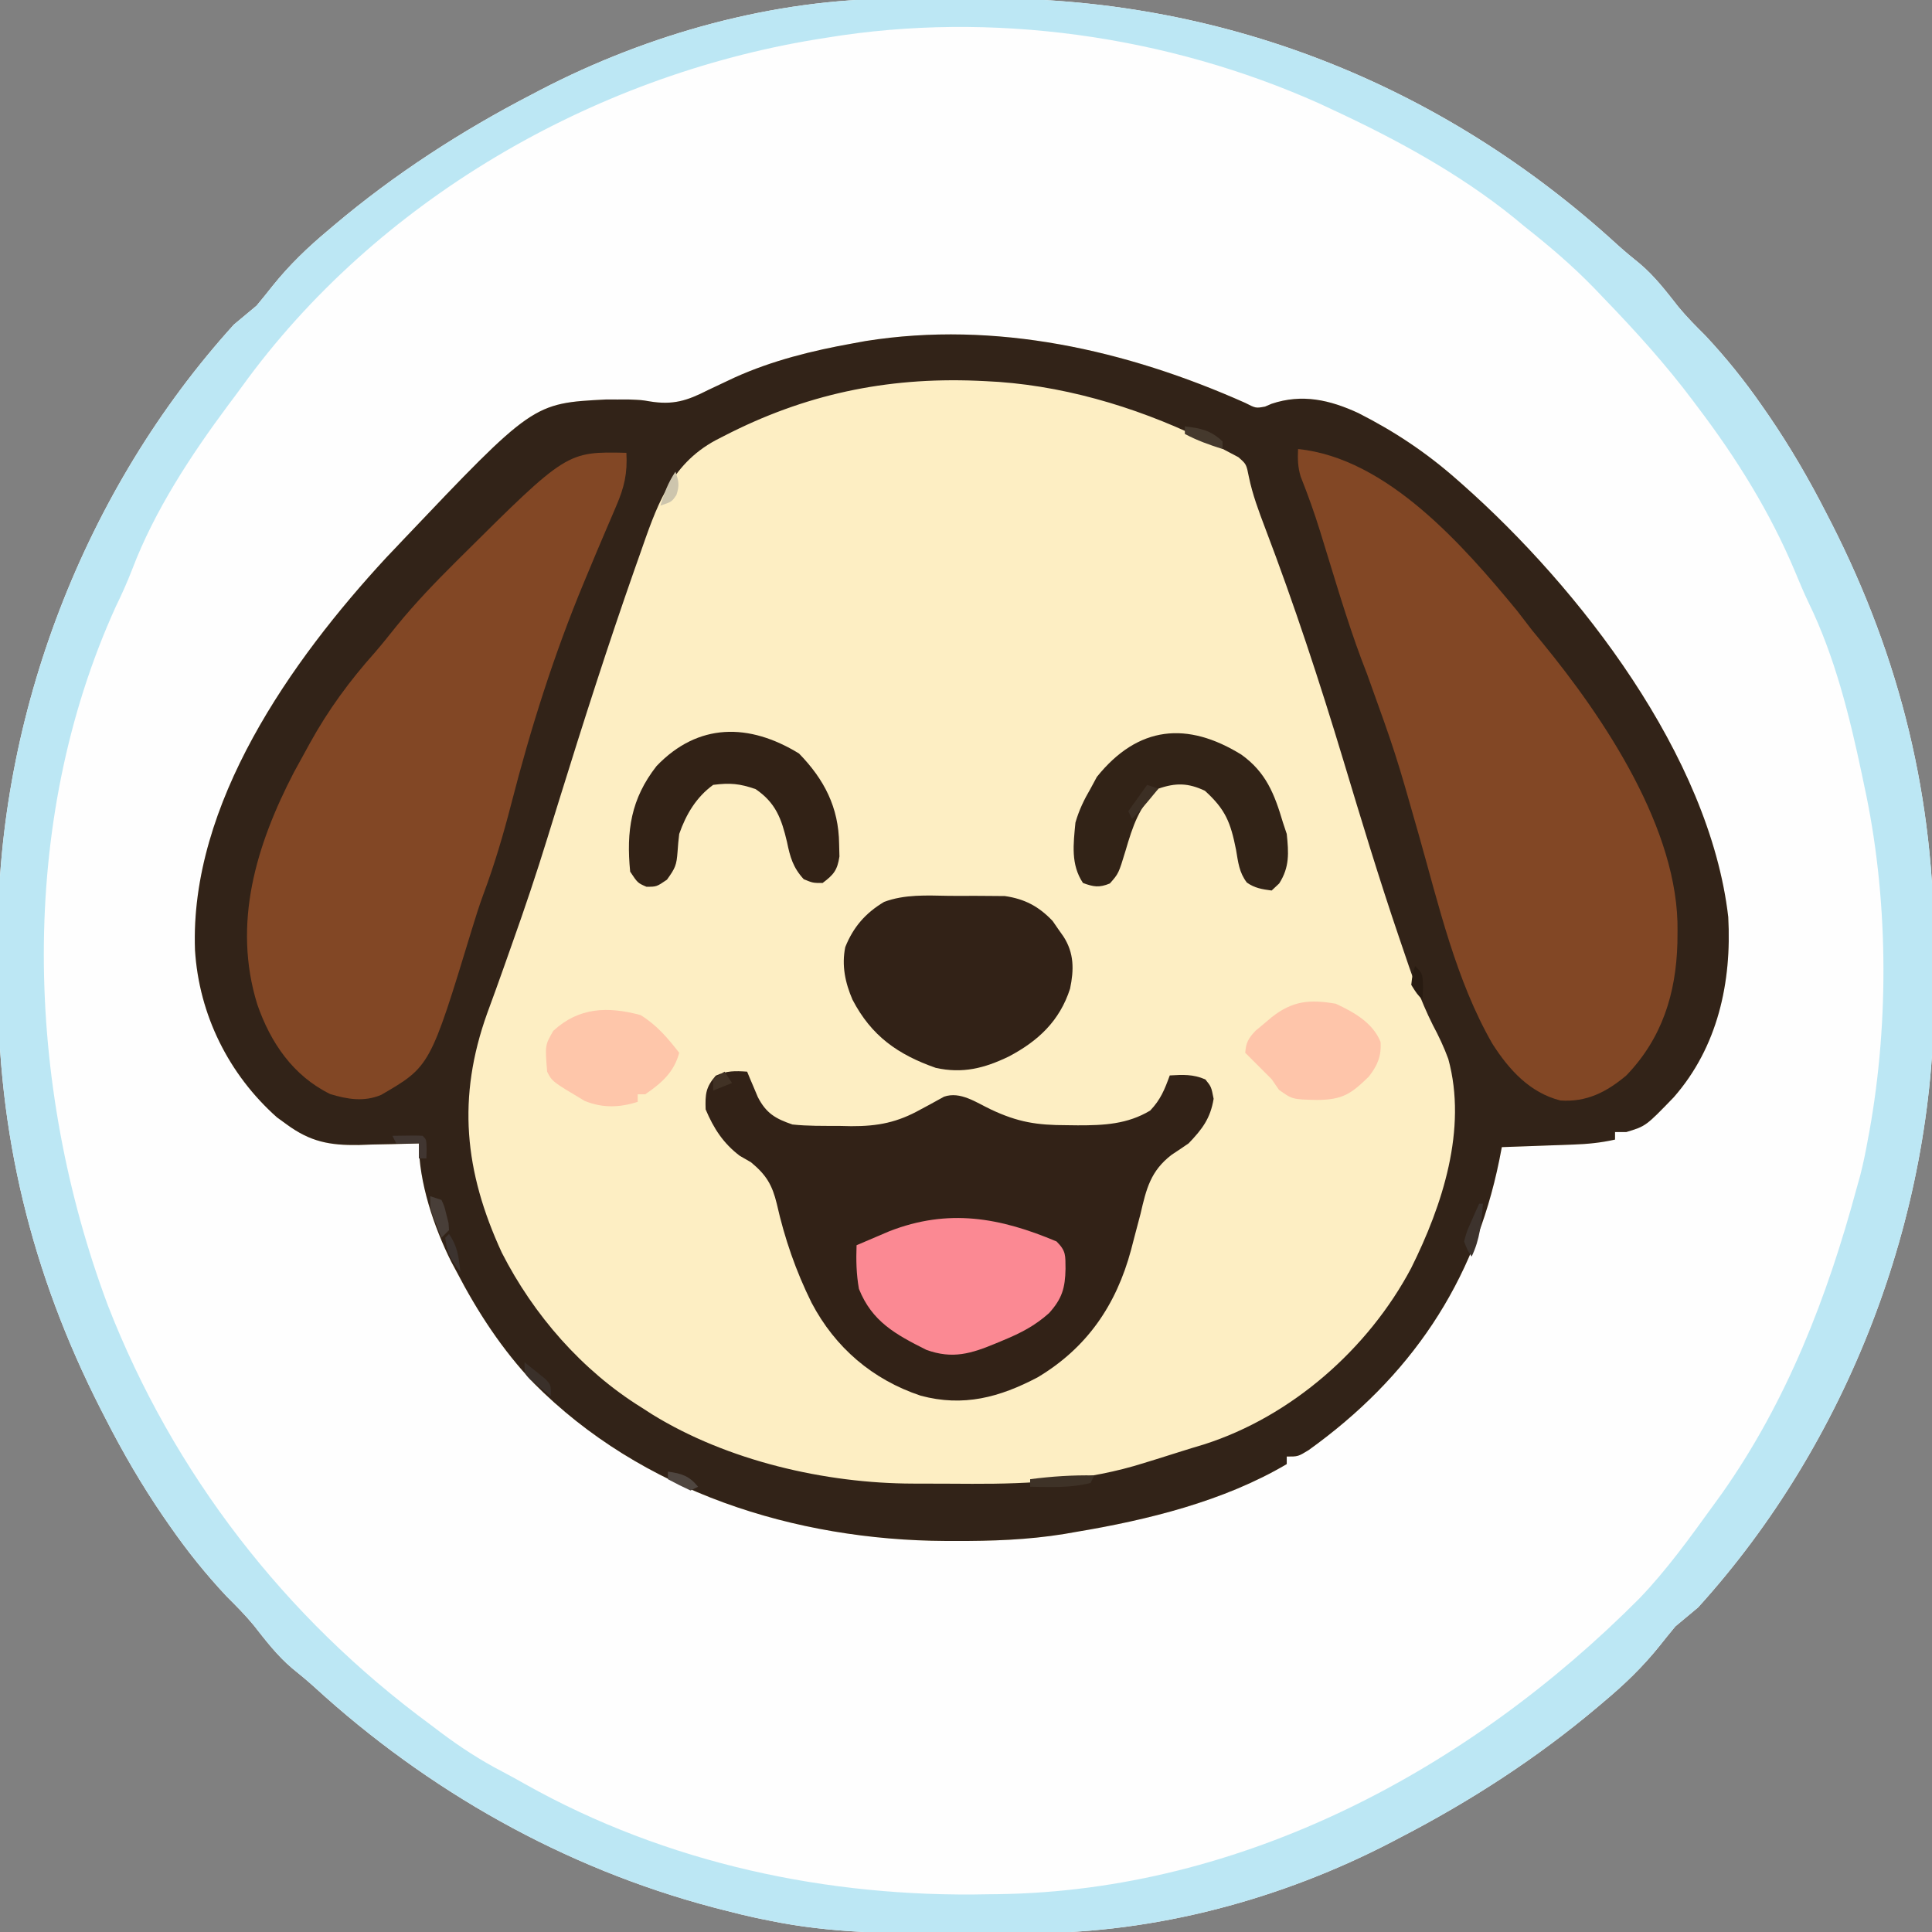 <?xml version="1.0" encoding="UTF-8"?>
<svg version="1.1" xmlns="http://www.w3.org/2000/svg" width="512" height="512">
<rect width="100%" height="100%" fill="#808080" stroke="none"/>
<path d="M0 0 C1.451 -0.006 2.902 -0.013 4.353 -0.02 C7.38 -0.032 10.407 -0.036 13.434 -0.035 C16.486 -0.035 19.538 -0.048 22.59 -0.076 C85.886 -0.635 144.567 22.401 191.359 65.258 C193.272 66.982 195.219 68.601 197.227 70.211 C201.185 73.551 204.264 77.593 207.453 81.652 C209.716 84.399 212.146 86.822 214.664 89.336 C220.112 95.161 224.992 101.225 229.539 107.773 C230.143 108.643 230.746 109.512 231.368 110.407 C237.078 118.75 242.07 127.337 246.664 136.336 C247.339 137.648 247.339 137.648 248.027 138.987 C266.304 174.885 275.452 212.197 275.186 252.483 C275.164 256.333 275.185 260.181 275.211 264.031 C275.278 322.774 252.299 382.648 212.664 426.336 C210.664 428.003 208.664 429.669 206.664 431.336 C205.224 433.067 203.81 434.819 202.414 436.586 C197.945 442.146 193.131 446.769 187.664 451.336 C187.147 451.775 186.629 452.214 186.096 452.666 C170.027 466.239 152.333 477.682 133.664 487.336 C132.941 487.716 132.219 488.095 131.474 488.486 C102.287 503.665 68.843 512.661 35.902 512.637 C34.537 512.641 33.171 512.645 31.806 512.65 C28.966 512.657 26.127 512.657 23.287 512.652 C20.422 512.647 17.558 512.654 14.693 512.672 C-1.512 512.774 -17.399 512.636 -33.336 509.336 C-34.475 509.106 -35.614 508.877 -36.788 508.64 C-39.657 508.016 -42.495 507.326 -45.336 506.586 C-46.34 506.327 -47.343 506.068 -48.377 505.801 C-87.815 495.367 -123.986 474.932 -154.031 447.414 C-155.943 445.69 -157.891 444.07 -159.898 442.461 C-163.857 439.12 -166.935 435.079 -170.125 431.02 C-172.388 428.273 -174.818 425.85 -177.336 423.336 C-182.783 417.511 -187.664 411.447 -192.211 404.898 C-192.815 404.029 -193.418 403.16 -194.04 402.265 C-199.75 393.922 -204.742 385.335 -209.336 376.336 C-210.011 375.024 -210.011 375.024 -210.699 373.685 C-228.976 337.787 -238.124 300.475 -237.857 260.188 C-237.836 256.339 -237.857 252.49 -237.883 248.641 C-237.949 189.898 -214.971 130.024 -175.336 86.336 C-173.336 84.669 -171.336 83.003 -169.336 81.336 C-167.896 79.605 -166.482 77.853 -165.086 76.086 C-160.617 70.526 -155.803 65.903 -150.336 61.336 C-149.56 60.678 -149.56 60.678 -148.768 60.006 C-132.699 46.433 -115.005 34.99 -96.336 25.336 C-95.613 24.956 -94.891 24.577 -94.146 24.186 C-65.529 9.303 -32.312 0.035 0 0 Z " fill="#FEFEFE" transform="translate(237.336,-0.336)"/>
<path d="M0 0 C2.825 1.442 2.825 1.442 5.266 0.988 C6.132 0.617 6.132 0.617 7.016 0.238 C15.114 -2.461 22.414 -0.793 29.977 2.695 C39.589 7.576 47.919 13.11 56.016 20.238 C56.527 20.688 57.039 21.138 57.566 21.602 C88.632 49.106 123.089 93.583 128.016 136.238 C128.971 153.544 125.237 170.714 113.582 184.016 C106.185 191.676 106.185 191.676 101.016 193.238 C100.026 193.238 99.036 193.238 98.016 193.238 C98.016 193.898 98.016 194.558 98.016 195.238 C94.334 196.069 90.828 196.419 87.059 196.555 C85.391 196.618 85.391 196.618 83.689 196.682 C82.539 196.721 81.388 196.76 80.203 196.801 C79.033 196.844 77.863 196.887 76.658 196.932 C73.777 197.037 70.897 197.14 68.016 197.238 C67.796 198.364 67.577 199.489 67.352 200.648 C60.73 233.254 43.661 258.296 16.777 277.559 C14.016 279.238 14.016 279.238 11.016 279.238 C11.016 279.898 11.016 280.558 11.016 281.238 C-5.7 291.11 -25.96 296.075 -44.984 299.238 C-45.985 299.413 -46.985 299.589 -48.016 299.769 C-57.68 301.326 -67.159 301.643 -76.922 301.613 C-78.143 301.61 -78.143 301.61 -79.388 301.608 C-119.303 301.409 -159.922 288.616 -188.546 259.758 C-196.911 250.916 -203.385 241 -208.984 230.238 C-209.455 229.362 -209.925 228.485 -210.41 227.582 C-214.994 218.386 -218.984 206.586 -218.984 196.238 C-220.095 196.278 -220.095 196.278 -221.228 196.318 C-224.626 196.422 -228.023 196.487 -231.422 196.551 C-233.169 196.614 -233.169 196.614 -234.951 196.678 C-242.659 196.786 -247.732 195.816 -253.984 191.238 C-255.272 190.304 -255.272 190.304 -256.586 189.352 C-269.347 177.995 -277.232 162.195 -278.305 145.043 C-279.752 106.292 -252.823 68.271 -227.598 40.984 C-226.304 39.625 -226.304 39.625 -224.984 38.238 C-224.432 37.653 -223.879 37.068 -223.31 36.465 C-188.75 0.094 -188.75 0.094 -169.383 -0.895 C-168.385 -0.892 -167.387 -0.889 -166.359 -0.887 C-165.377 -0.889 -164.395 -0.892 -163.383 -0.895 C-159.984 -0.762 -159.984 -0.762 -157.882 -0.403 C-151.639 0.636 -147.925 -0.544 -142.359 -3.387 C-140.781 -4.138 -139.2 -4.884 -137.617 -5.625 C-136.838 -5.992 -136.058 -6.359 -135.255 -6.737 C-125.313 -11.224 -114.687 -13.848 -103.984 -15.762 C-102.862 -15.968 -101.739 -16.174 -100.582 -16.387 C-66.135 -21.868 -31.47 -14.022 0 0 Z " fill="#FDEEC3" transform="translate(329.984,106.762)"/>
<path d="M0 0 C2.825 1.442 2.825 1.442 5.266 0.988 C6.132 0.617 6.132 0.617 7.016 0.238 C15.114 -2.461 22.414 -0.793 29.977 2.695 C39.589 7.576 47.919 13.11 56.016 20.238 C56.527 20.688 57.039 21.138 57.566 21.602 C88.632 49.106 123.089 93.583 128.016 136.238 C128.971 153.544 125.237 170.714 113.582 184.016 C106.185 191.676 106.185 191.676 101.016 193.238 C100.026 193.238 99.036 193.238 98.016 193.238 C98.016 193.898 98.016 194.558 98.016 195.238 C94.334 196.069 90.828 196.419 87.059 196.555 C85.391 196.618 85.391 196.618 83.689 196.682 C82.539 196.721 81.388 196.76 80.203 196.801 C79.033 196.844 77.863 196.887 76.658 196.932 C73.777 197.037 70.897 197.14 68.016 197.238 C67.796 198.364 67.577 199.489 67.352 200.648 C60.73 233.254 43.661 258.296 16.777 277.559 C14.016 279.238 14.016 279.238 11.016 279.238 C11.016 279.898 11.016 280.558 11.016 281.238 C-5.7 291.11 -25.96 296.075 -44.984 299.238 C-45.985 299.413 -46.985 299.589 -48.016 299.769 C-57.68 301.326 -67.159 301.643 -76.922 301.613 C-78.143 301.61 -78.143 301.61 -79.388 301.608 C-119.303 301.409 -159.922 288.616 -188.546 259.758 C-196.911 250.916 -203.385 241 -208.984 230.238 C-209.455 229.362 -209.925 228.485 -210.41 227.582 C-214.994 218.386 -218.984 206.586 -218.984 196.238 C-220.095 196.278 -220.095 196.278 -221.228 196.318 C-224.626 196.422 -228.023 196.487 -231.422 196.551 C-233.169 196.614 -233.169 196.614 -234.951 196.678 C-242.659 196.786 -247.732 195.816 -253.984 191.238 C-255.272 190.304 -255.272 190.304 -256.586 189.352 C-269.347 177.995 -277.232 162.195 -278.305 145.043 C-279.752 106.292 -252.823 68.271 -227.598 40.984 C-226.304 39.625 -226.304 39.625 -224.984 38.238 C-224.432 37.653 -223.879 37.068 -223.31 36.465 C-188.75 0.094 -188.75 0.094 -169.383 -0.895 C-168.385 -0.892 -167.387 -0.889 -166.359 -0.887 C-165.377 -0.889 -164.395 -0.892 -163.383 -0.895 C-159.984 -0.762 -159.984 -0.762 -157.882 -0.403 C-151.639 0.636 -147.925 -0.544 -142.359 -3.387 C-140.781 -4.138 -139.2 -4.884 -137.617 -5.625 C-136.838 -5.992 -136.058 -6.359 -135.255 -6.737 C-125.313 -11.224 -114.687 -13.848 -103.984 -15.762 C-102.862 -15.968 -101.739 -16.174 -100.582 -16.387 C-66.135 -21.868 -31.47 -14.022 0 0 Z M-138.172 8.801 C-138.879 9.165 -139.587 9.528 -140.316 9.903 C-152.543 16.483 -156.103 27.869 -160.484 40.363 C-160.906 41.556 -161.328 42.748 -161.762 43.976 C-168.846 64.14 -175.358 84.517 -181.695 104.926 C-181.911 105.62 -182.127 106.314 -182.349 107.029 C-183.215 109.813 -184.08 112.597 -184.938 115.384 C-187.823 124.749 -190.935 134.008 -194.227 143.238 C-194.969 145.34 -195.711 147.441 -196.452 149.543 C-197.889 153.615 -199.362 157.673 -200.855 161.725 C-208.879 184.085 -206.961 203.622 -196.984 225.238 C-188.577 241.718 -175.753 256.444 -159.984 266.238 C-159.061 266.833 -158.138 267.427 -157.188 268.039 C-137.287 280.332 -111.311 286.373 -87.988 286.406 C-87.156 286.41 -86.323 286.413 -85.466 286.416 C-83.712 286.421 -81.958 286.424 -80.204 286.424 C-77.585 286.426 -74.965 286.444 -72.346 286.463 C-56.76 286.518 -41.678 285.668 -26.734 280.926 C-25.713 280.612 -24.691 280.298 -23.639 279.974 C-21.637 279.353 -19.638 278.724 -17.643 278.086 C-15.403 277.372 -13.159 276.69 -10.906 276.02 C12.293 268.604 32.646 250.683 43.975 229.324 C52.266 212.704 58.922 192.433 53.828 173.863 C52.678 170.731 51.314 167.842 49.742 164.902 C46.354 158.174 43.984 151.109 41.578 143.988 C41.326 143.25 41.074 142.511 40.814 141.75 C35.515 126.201 30.767 110.489 26.027 94.761 C19.76 73.982 13.015 53.453 5.288 33.163 C3.592 28.683 1.964 24.356 0.988 19.66 C0.314 16.245 0.314 16.245 -1.805 14.391 C-2.565 13.99 -3.326 13.589 -4.109 13.176 C-5.008 12.701 -5.906 12.227 -6.832 11.738 C-7.872 11.243 -8.913 10.748 -9.984 10.238 C-10.856 9.815 -10.856 9.815 -11.746 9.383 C-29.453 0.866 -49.286 -4.951 -68.984 -5.762 C-69.692 -5.794 -70.4 -5.827 -71.13 -5.86 C-95.22 -6.833 -116.823 -2.213 -138.172 8.801 Z " fill="#322318" transform="translate(329.984,106.762)"/>
<path d="M0 0 C1.451 -0.006 2.902 -0.013 4.353 -0.02 C7.38 -0.032 10.407 -0.036 13.434 -0.035 C16.486 -0.035 19.538 -0.048 22.59 -0.076 C85.886 -0.635 144.567 22.401 191.359 65.258 C193.272 66.982 195.219 68.601 197.227 70.211 C201.185 73.551 204.264 77.593 207.453 81.652 C209.716 84.399 212.146 86.822 214.664 89.336 C220.112 95.161 224.992 101.225 229.539 107.773 C230.143 108.643 230.746 109.512 231.368 110.407 C237.078 118.75 242.07 127.337 246.664 136.336 C247.339 137.648 247.339 137.648 248.027 138.987 C266.304 174.885 275.452 212.197 275.186 252.483 C275.164 256.333 275.185 260.181 275.211 264.031 C275.278 322.774 252.299 382.648 212.664 426.336 C210.664 428.003 208.664 429.669 206.664 431.336 C205.224 433.067 203.81 434.819 202.414 436.586 C197.945 442.146 193.131 446.769 187.664 451.336 C187.147 451.775 186.629 452.214 186.096 452.666 C170.027 466.239 152.333 477.682 133.664 487.336 C132.941 487.716 132.219 488.095 131.474 488.486 C102.287 503.665 68.843 512.661 35.902 512.637 C34.537 512.641 33.171 512.645 31.806 512.65 C28.966 512.657 26.127 512.657 23.287 512.652 C20.422 512.647 17.558 512.654 14.693 512.672 C-1.512 512.774 -17.399 512.636 -33.336 509.336 C-34.475 509.106 -35.614 508.877 -36.788 508.64 C-39.657 508.016 -42.495 507.326 -45.336 506.586 C-46.34 506.327 -47.343 506.068 -48.377 505.801 C-87.815 495.367 -123.986 474.932 -154.031 447.414 C-155.943 445.69 -157.891 444.07 -159.898 442.461 C-163.857 439.12 -166.935 435.079 -170.125 431.02 C-172.388 428.273 -174.818 425.85 -177.336 423.336 C-182.783 417.511 -187.664 411.447 -192.211 404.898 C-192.815 404.029 -193.418 403.16 -194.04 402.265 C-199.75 393.922 -204.742 385.335 -209.336 376.336 C-210.011 375.024 -210.011 375.024 -210.699 373.685 C-228.976 337.787 -238.124 300.475 -237.857 260.188 C-237.836 256.339 -237.857 252.49 -237.883 248.641 C-237.949 189.898 -214.971 130.024 -175.336 86.336 C-173.336 84.669 -171.336 83.003 -169.336 81.336 C-167.896 79.605 -166.482 77.853 -165.086 76.086 C-160.617 70.526 -155.803 65.903 -150.336 61.336 C-149.56 60.678 -149.56 60.678 -148.768 60.006 C-132.699 46.433 -115.005 34.99 -96.336 25.336 C-95.613 24.956 -94.891 24.577 -94.146 24.186 C-65.529 9.303 -32.312 0.035 0 0 Z M-18.336 10.336 C-19.707 10.554 -19.707 10.554 -21.105 10.776 C-80.475 20.533 -137.63 53.582 -173.158 102.709 C-174.35 104.355 -175.569 105.979 -176.793 107.602 C-186.685 120.894 -196.364 135.599 -202.273 151.148 C-203.593 154.549 -205.045 157.811 -206.648 161.086 C-232.824 218.656 -230.631 287.882 -208.766 346.234 C-191.43 390.793 -161.792 429.03 -123.336 457.336 C-121.936 458.396 -121.936 458.396 -120.508 459.477 C-115.3 463.375 -110.067 466.783 -104.297 469.789 C-102.239 470.864 -100.204 471.982 -98.188 473.133 C-60.766 494.156 -17.961 503.271 24.664 502.336 C25.442 502.327 26.219 502.319 27.02 502.31 C91.995 501.489 152.146 469.171 197.081 423.979 C204.331 416.453 210.554 407.791 216.664 399.336 C217.434 398.275 218.203 397.214 218.996 396.121 C236.251 371.65 246.912 344.036 254.664 315.336 C254.993 314.159 255.321 312.982 255.66 311.77 C256.465 308.636 257.094 305.521 257.664 302.336 C257.798 301.624 257.932 300.912 258.07 300.179 C263.398 270.6 263.087 237.67 256.664 208.336 C256.375 206.953 256.375 206.953 256.081 205.543 C252.828 190.132 248.91 174.319 241.988 160.105 C240.689 157.388 239.533 154.629 238.381 151.846 C231.821 136.191 222.906 121.831 212.664 108.336 C212.242 107.771 211.82 107.206 211.385 106.624 C204.112 96.918 196.082 88.058 187.664 79.336 C186.764 78.395 185.865 77.454 184.938 76.484 C179.208 70.609 173.105 65.412 166.664 60.336 C165.736 59.568 164.808 58.799 163.852 58.008 C149.321 46.277 132.568 37.18 115.664 29.336 C114.557 28.818 113.449 28.3 112.309 27.766 C72.077 9.749 25.306 3.126 -18.336 10.336 Z " fill="#BCE7F4" transform="translate(237.336,-0.336)"/>
<path d="M0 0 C23.643 2.397 43.896 25.692 58.062 42.875 C59.381 44.579 60.693 46.287 62 48 C62.857 49.048 63.718 50.094 64.582 51.137 C81.183 71.353 100.963 100.914 100.562 127.75 C100.546 129.32 100.546 129.32 100.529 130.923 C100.158 144.31 96.484 156.134 87 166 C81.763 170.405 76.471 173.128 69.512 172.637 C61.388 170.577 55.88 164.461 51.512 157.629 C41.817 140.77 37.279 120.857 32.004 102.275 C25.868 80.687 25.868 80.687 18.273 59.584 C14.209 49.307 11.046 38.744 7.804 28.186 C7.363 26.753 6.922 25.32 6.48 23.887 C6.27 23.199 6.059 22.511 5.842 21.802 C4.32 16.889 2.6 12.084 0.693 7.308 C-0.07 4.768 -0.125 2.638 0 0 Z " fill="#824725" transform="translate(344,119)"/>
<path d="M0 0 C0.303 5.455 -0.55 9.139 -2.711 14.137 C-2.995 14.805 -3.278 15.473 -3.57 16.161 C-4.179 17.594 -4.793 19.025 -5.411 20.454 C-7.06 24.276 -8.657 28.119 -10.258 31.961 C-10.581 32.734 -10.903 33.507 -11.236 34.304 C-19.211 53.473 -25.354 72.951 -30.515 93.038 C-32.615 101.176 -34.935 109.067 -37.882 116.947 C-39.008 120.022 -39.992 123.115 -40.938 126.25 C-52.007 162.614 -52.007 162.614 -65.004 170.164 C-69.552 172.069 -73.953 171.318 -78.5 169.938 C-88.326 165.103 -94.303 156.327 -97.812 146.188 C-104.456 124.727 -98.106 103.935 -88.116 84.681 C-87.094 82.778 -86.051 80.887 -85 79 C-84.652 78.364 -84.304 77.727 -83.946 77.072 C-79.019 68.135 -73.377 60.453 -66.587 52.842 C-64.606 50.542 -62.725 48.17 -60.828 45.801 C-55.964 39.836 -50.706 34.36 -45.25 28.938 C-44.769 28.458 -44.287 27.978 -43.791 27.484 C-15.778 -0.351 -15.778 -0.351 0 0 Z " fill="#824725" transform="translate(166,120)"/>
<path d="M0 0 C0.254 0.615 0.508 1.23 0.77 1.863 C1.114 2.672 1.458 3.48 1.812 4.312 C2.149 5.113 2.485 5.914 2.832 6.738 C5.045 11.024 7.485 12.459 12 14 C16.075 14.435 20.154 14.37 24.25 14.375 C25.344 14.399 26.439 14.424 27.566 14.449 C34.658 14.475 39.813 13.466 46 10 C46.755 9.596 47.51 9.193 48.288 8.777 C49.591 8.076 50.887 7.363 52.176 6.637 C56.484 5.133 60.713 8.178 64.562 10 C71.793 13.414 76.788 14.182 84.688 14.188 C85.656 14.2 86.625 14.212 87.623 14.225 C94.513 14.239 100.763 13.942 106.812 10.312 C109.59 7.376 110.618 4.783 112 1 C115.492 0.799 118.199 0.651 121.438 2.062 C123 4 123 4 123.625 7.188 C122.77 12.403 120.607 15.231 117 19 C115.517 20.026 114.02 21.032 112.512 22.02 C106.922 26.298 105.783 31.03 104.25 37.688 C103.685 39.842 103.116 41.996 102.543 44.148 C102.279 45.168 102.015 46.187 101.744 47.237 C97.813 61.842 90.079 73.174 77 81 C66.897 86.324 57.299 88.9 46 85.875 C33.224 81.616 23.335 73.135 17.088 61.268 C12.903 52.82 9.93 44.226 7.861 35.027 C6.652 30.042 5.088 27.363 1 24 C0.031 23.443 -0.939 22.886 -1.938 22.312 C-6.323 19.001 -8.866 15.045 -11 10 C-11.129 5.94 -10.976 4.121 -8.312 1.062 C-5.409 -0.271 -3.159 -0.215 0 0 Z " fill="#322217" transform="translate(198,284)"/>
<path d="M0 0 C2.244 0.034 4.483 0.021 6.727 0.001 C8.171 0.008 9.616 0.018 11.061 0.031 C12.356 0.041 13.651 0.052 14.985 0.063 C20.205 0.817 23.962 2.781 27.643 6.667 C28.109 7.345 28.576 8.023 29.057 8.722 C29.539 9.405 30.021 10.088 30.518 10.792 C33.354 15.189 33.313 19.599 32.256 24.62 C29.507 33.155 23.815 38.487 15.994 42.597 C9.507 45.717 3.803 47.158 -3.318 45.597 C-13.372 42.065 -20.381 37.158 -25.396 27.527 C-27.342 23.017 -28.3 18.46 -27.318 13.597 C-25.178 8.257 -21.956 4.563 -17.03 1.616 C-11.591 -0.428 -5.737 -0.098 0 0 Z " fill="#322217" transform="translate(251.318,237.403)"/>
<path d="M0 0 C2.564 2.564 2.326 3.688 2.375 7.25 C2.276 12.319 1.481 15.142 -2 19 C-5.76 22.353 -9.478 24.269 -14.125 26.188 C-14.745 26.447 -15.365 26.707 -16.004 26.975 C-22.609 29.723 -27.547 31.255 -34.535 28.715 C-42.635 24.634 -48.885 21.287 -52.375 12.562 C-53.074 8.577 -53.142 5.038 -53 1 C-51.148 0.203 -49.293 -0.587 -47.438 -1.375 C-46.405 -1.816 -45.372 -2.257 -44.309 -2.711 C-28.666 -8.805 -15.016 -6.341 0 0 Z " fill="#FB8993" transform="translate(280,329)"/>
<path d="M0 0 C6.535 4.699 8.762 10.444 11 18 C11.495 19.485 11.495 19.485 12 21 C12.52 26.027 12.776 29.787 10 34.125 C9.34 34.744 8.68 35.362 8 36 C5.474 35.659 3.524 35.371 1.422 33.883 C-0.635 31.159 -0.864 28.532 -1.438 25.188 C-2.881 17.962 -4.207 14.533 -9.688 9.562 C-14.102 7.48 -17.386 7.405 -22 9 C-27.096 13.542 -28.822 18.991 -30.707 25.406 C-32.556 31.497 -32.556 31.497 -34.875 34.125 C-37.695 35.286 -39.159 35.047 -42 34 C-45.269 29.097 -44.546 23.731 -44 18 C-43.06 14.721 -41.717 11.938 -40 9 C-39.443 7.969 -38.886 6.938 -38.312 5.875 C-27.364 -7.737 -14.324 -8.866 0 0 Z " fill="#322317" transform="translate(329,200)"/>
<path d="M0 0 C6.683 6.869 10.512 14.258 10.625 23.938 C10.653 25.044 10.682 26.15 10.711 27.289 C10.153 30.946 9.177 32.119 6.25 34.312 C3.688 34.312 3.688 34.312 1.25 33.312 C-1.578 30.244 -2.36 27.48 -3.188 23.438 C-4.634 17.318 -6.137 13.094 -11.5 9.438 C-15.754 7.965 -18.251 7.741 -22.75 8.312 C-27.237 11.576 -29.939 16.12 -31.75 21.312 C-31.945 22.87 -32.091 24.434 -32.188 26 C-32.454 29.576 -32.763 30.331 -35 33.438 C-37.75 35.312 -37.75 35.312 -40.438 35.312 C-42.75 34.312 -42.75 34.312 -44.75 31.312 C-45.808 20.495 -44.548 11.999 -37.75 3.312 C-26.72 -8.196 -13.209 -8.106 0 0 Z " fill="#322216" transform="translate(211.75,199.688)"/>
<path d="M0 0 C4.8 2.238 9.772 4.997 11.859 10.102 C12.122 13.873 11.049 16.366 8.75 19.312 C4.055 23.9 1.816 25.442 -4.938 25.5 C-11.5 25.357 -11.5 25.357 -15.062 22.812 C-15.702 21.884 -16.341 20.956 -17 20 C-17.887 19.113 -18.774 18.226 -19.688 17.312 C-21.125 15.875 -22.562 14.438 -24 13 C-23.809 10.263 -23.144 9.153 -21.258 7.148 C-20.202 6.271 -20.202 6.271 -19.125 5.375 C-18.077 4.489 -18.077 4.489 -17.008 3.586 C-11.463 -0.794 -6.911 -1.195 0 0 Z " fill="#FEC5AA" transform="translate(354,266)"/>
<path d="M0 0 C4.309 2.652 7.156 6.041 10.25 10 C8.886 15.154 5.524 18.066 1.25 21 C0.59 21 -0.07 21 -0.75 21 C-0.75 21.66 -0.75 22.32 -0.75 23 C-5.587 24.548 -10.092 24.677 -14.812 22.75 C-23.447 17.606 -23.447 17.606 -24.75 15 C-25.324 7.994 -25.324 7.994 -23.125 4.188 C-16.297 -2.101 -8.69 -2.317 0 0 Z " fill="#FEC6AA" transform="translate(169.75,269)"/>
<path d="M0 0 C-0.33 0.66 -0.66 1.32 -1 2 C-6.255 3.348 -11.616 3.096 -17 3 C-17 2.34 -17 1.68 -17 1 C-11.29 0.26 -5.758 -0.105 0 0 Z " fill="#3E3227" transform="translate(290,391)"/>
<path d="M0 0 C0.33 0 0.66 0 1 0 C0.588 4.971 0.204 9.445 -2 14 C-3.117 12.328 -3.117 12.328 -4 10 C-3.32 7.422 -3.32 7.422 -2.125 4.75 C-1.736 3.858 -1.346 2.966 -0.945 2.047 C-0.633 1.371 -0.321 0.696 0 0 Z " fill="#3D332D" transform="translate(392,319)"/>
<path d="M0 0 C4.167 0.473 6.929 1.047 10 4 C10 4.66 10 5.32 10 6 C6.513 4.891 3.225 3.737 0 2 C0 1.34 0 0.68 0 0 Z " fill="#45392D" transform="translate(314,113)"/>
<path d="M0 0 C6.152 -0.098 6.152 -0.098 8 0 C9 1 9 1 9.062 3.562 C9.042 4.367 9.021 5.171 9 6 C8.34 6 7.68 6 7 6 C7 4.68 7 3.36 7 2 C5.02 2 3.04 2 1 2 C0.67 1.34 0.34 0.68 0 0 Z " fill="#413631" transform="translate(104,301)"/>
<path d="M0 0 C0.99 0.33 1.98 0.66 3 1 C3.801 2.777 3.801 2.777 4.312 4.938 C4.494 5.648 4.676 6.358 4.863 7.09 C4.931 8.035 4.931 8.035 5 9 C4.34 9.66 3.68 10.32 3 11 C2.494 9.732 1.995 8.46 1.5 7.188 C1.222 6.48 0.943 5.772 0.656 5.043 C0 3 0 3 0 0 Z " fill="#483E38" transform="translate(114,317)"/>
<path d="M0 0 C1.175 0.927 2.34 1.867 3.5 2.812 C4.15 3.335 4.799 3.857 5.469 4.395 C7 6 7 6 7 9 C5.825 8.073 4.66 7.133 3.5 6.188 C2.525 5.404 2.525 5.404 1.531 4.605 C0 3 0 3 0 0 Z " fill="#3A302A" transform="translate(139,361)"/>
<path d="M0 0 C0.99 0.33 1.98 0.66 3 1 C-1.75 6.75 -1.75 6.75 -4 9 C-4.33 8.34 -4.66 7.68 -5 7 C-3.35 4.69 -1.7 2.38 0 0 Z " fill="#3C2F24" transform="translate(304,208)"/>
<path d="M0 0 C0.885 2.478 1.116 3.661 0.25 6.188 C-1 8 -1 8 -4 9 C-2.941 5.597 -1.991 2.986 0 0 Z " fill="#CDC5AD" transform="translate(179,125)"/>
<path d="M0 0 C3.688 0.498 5.605 1.101 8 4 C7.01 4.495 7.01 4.495 6 5 C3.969 4.066 1.965 3.068 0 2 C0 1.34 0 0.68 0 0 Z " fill="#4F4640" transform="translate(177,390)"/>
<path d="M0 0 C2.296 3.445 2.54 5.938 3 10 C0.513 7.08 -0.586 4.832 -1 1 C-0.67 0.67 -0.34 0.34 0 0 Z " fill="#3C332F" transform="translate(119,327)"/>
<path d="M0 0 C0.66 0.99 1.32 1.98 2 3 C0.35 3.66 -1.3 4.32 -3 5 C-3 4.01 -3 3.02 -3 2 C-2.01 1.34 -1.02 0.68 0 0 Z M2 1 C4 2 4 2 4 2 Z " fill="#413225" transform="translate(192,284)"/>
<path d="M0 0 C2 2 2 2 2.125 5.625 C2.084 6.739 2.042 7.853 2 9 C0.438 7.312 0.438 7.312 -1 5 C-0.688 2.25 -0.688 2.25 0 0 Z " fill="#281B11" transform="translate(375,256)"/>
</svg>

